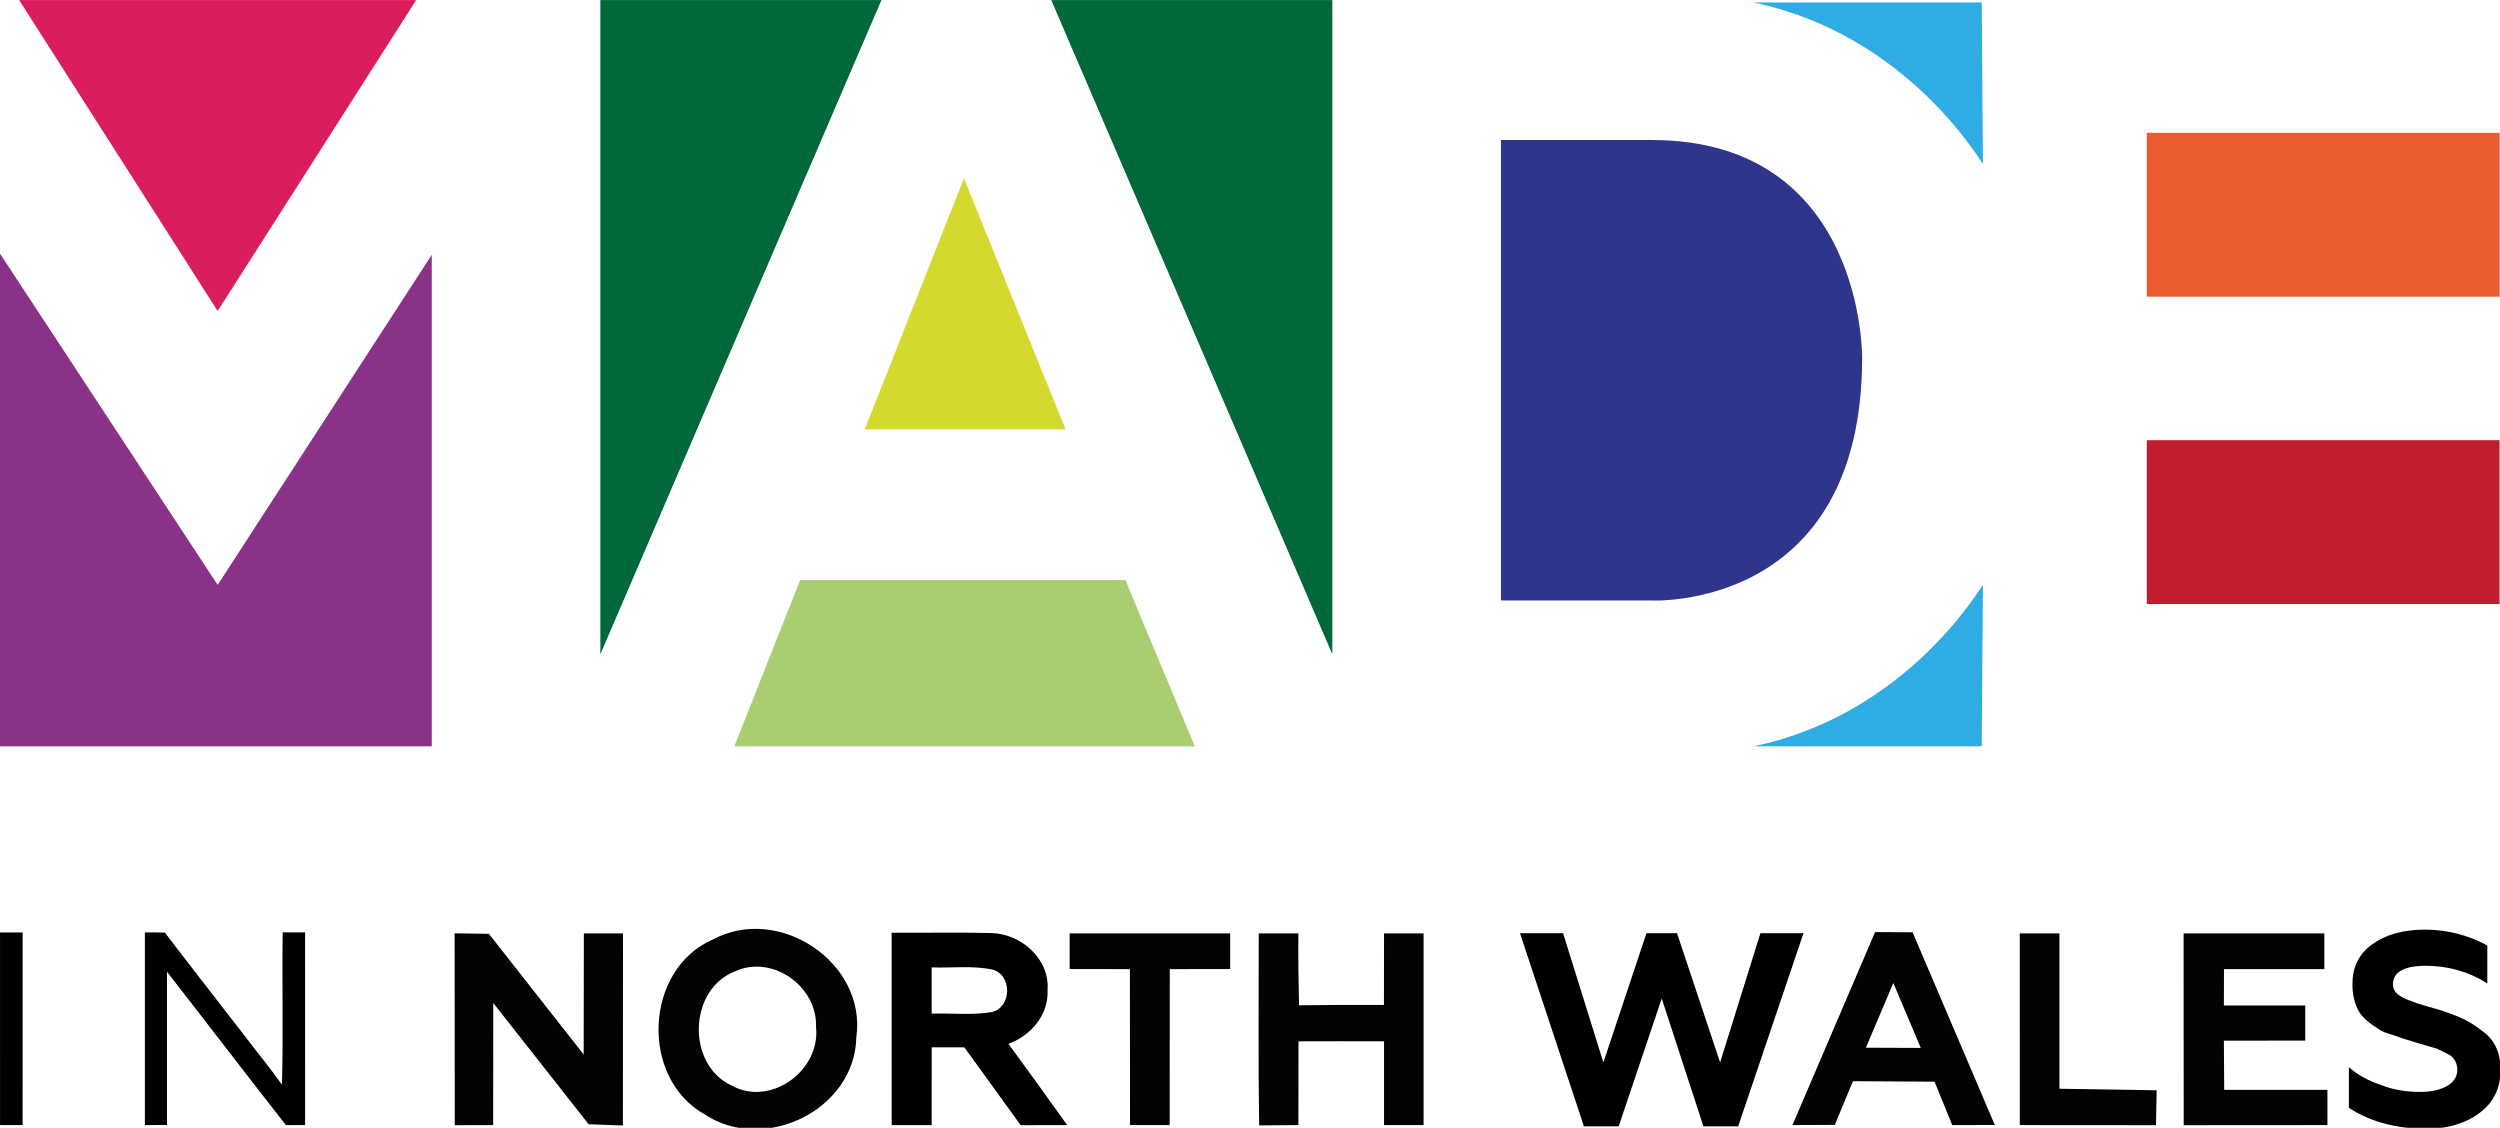 <?xml version="1.0" encoding="UTF-8" standalone="no"?>
<svg
   xmlns:dc="http://purl.org/dc/elements/1.1/"
   xmlns:cc="http://creativecommons.org/ns#"
   xmlns:rdf="http://www.w3.org/1999/02/22-rdf-syntax-ns#"
   xmlns:svg="http://www.w3.org/2000/svg"
   xmlns="http://www.w3.org/2000/svg"
   xmlns:sodipodi="http://sodipodi.sourceforge.net/DTD/sodipodi-0.dtd"
   xmlns:inkscape="http://www.inkscape.org/namespaces/inkscape"
   width="184.501pt"
   height="83.231pt"
   viewBox="0 0 184.501 83.231"
   version="1.1"
   id="svg55"
   sodipodi:docname="Made In North Wales - Dark.svg"
   inkscape:version="0.92.0 r15299">
  <defs
     id="defs59" />
  <sodipodi:namedview
     pagecolor="#ffffff"
     bordercolor="#666666"
     borderopacity="1"
     objecttolerance="10"
     gridtolerance="10"
     guidetolerance="10"
     inkscape:pageopacity="0"
     inkscape:pageshadow="2"
     inkscape:window-width="1920"
     inkscape:window-height="1017"
     id="namedview57"
     showgrid="false"
     fit-margin-top="0"
     fit-margin-left="0"
     fit-margin-right="0"
     fit-margin-bottom="0"
     inkscape:zoom="2.4553314"
     inkscape:cx="22.799162"
     inkscape:cy="-21.58077"
     inkscape:window-x="-8"
     inkscape:window-y="-8"
     inkscape:window-maximized="1"
     inkscape:current-layer="svg55" />
  <g
     id="#ffffffff"
     transform="translate(-127.49,-554.786)" />
  <g
     transform="matrix(0.122,0,0,0.122,2.1593796e-7,33.227)"
     id="g4537">
    <path
       style="fill:#2face3;stroke-width:2.52"
       inkscape:connector-curvature="0"
       id="path4"
       d="m 1060.606,-270.862 h 138.184 l 0.724,97.669 c -0.724,0 -44.855,-78.135 -138.907,-97.669" />
    <path
       style="fill:#2face3;stroke-width:2.52"
       inkscape:connector-curvature="0"
       id="path6"
       d="m 1060.606,179.14 h 138.184 l 0.724,-97.669 c -0.724,0 -44.855,78.135 -138.907,97.669" />
    <path
       style="fill:#da1d5d;stroke-width:2.52"
       inkscape:connector-curvature="0"
       id="path8-8"
       d="M 131.672,-84.207 11.576,-272.309 H 251.767 Z" />
    <path
       style="fill:#8a3188;stroke-width:2.52"
       inkscape:connector-curvature="0"
       id="path10-7"
       d="M -1.7697e-6,-118.934 131.672,81.461 261.182,-118.211 V 179.135 H 2.6901078e-6 Z" />
    <path
       style="fill:#016839;stroke-width:2.52"
       inkscape:connector-curvature="0"
       id="path12"
       d="M 533.201,-272.309 363.171,123.421 v -395.73 z" />
    <path
       style="fill:#016839;stroke-width:2.52"
       inkscape:connector-curvature="0"
       id="path14"
       d="M 635.92,-272.309 805.951,123.421 v -395.73 z" />
    <path
       style="fill:#d3d92e;stroke-width:2.52"
       inkscape:connector-curvature="0"
       id="path16-0"
       d="M 644.614,-12.589 583.124,-164.512 523.07,-12.589 Z" />
    <path
       style="fill:#abcd71;stroke-width:2.52"
       inkscape:connector-curvature="0"
       id="path18"
       d="M 484.009,78.563 H 680.793 L 722.755,179.125 H 444.209 Z" />
    <path
       style="fill:#2f358b;stroke-width:2.52"
       inkscape:connector-curvature="0"
       id="path20"
       d="M 907.964,-187.662 V 90.884 h 91.157 c 0,0 127.33,6.511 127.33,-146.866 0,0 1.447,-131.672 -127.33,-131.672 h -91.157 z" />
    <path
       style="fill:#ea5b2d;stroke-width:2.52"
       inkscape:connector-curvature="0"
       id="path22-2"
       d="m 1298.629,-192.004 h 213.424 v 99.115 h -213.424 z" />
    <path
       style="fill:#c01e2f;stroke-width:2.52"
       inkscape:connector-curvature="0"
       id="path24"
       d="M 1298.629,-6.062 H 1512.053 V 93.054 h -213.424 z" />
  </g>
  <g
     id="g4568"
     transform="matrix(0.932,0,0,0.932,8.0472399e-5,-393.2)">
    <g
       id="g4543">
      <path
         style="opacity:1;fill:#000000;stroke-width:0.163"
         inkscape:connector-curvature="0"
         id="path38"
         d="m 22.385,495.713 c 0.591,0.015 1.183,0.01 1.773,0.008 0.006,5.084 0.002,10.17 0.003,15.254 -0.508,-0.002 -1.014,-0.003 -1.521,0.007 -3.159,-4.032 -6.269,-8.105 -9.418,-12.145 -0.002,4.045 -0.003,8.089 0,12.135 -0.584,0.005 -1.166,0.003 -1.751,0.003 0,-5.084 0,-10.168 0,-15.252 0.527,-0.002 1.056,-0.008 1.585,0.013 2.152,2.824 4.344,5.618 6.514,8.429 0.913,1.204 1.905,2.401 2.756,3.618 0.116,-4.009 -0.002,-8.05 0.059,-12.07 z" />
      <path
         style="opacity:1;fill:#000000;stroke-width:0.163"
         inkscape:connector-curvature="0"
         id="path52"
         d="M 0.003,510.975 C -4.04016e-5,505.891 0.002,500.807 0.002,495.723 c 0.597,-0.002 1.193,-0.002 1.79,0 0,5.084 0.002,10.168 -0.002,15.252 -0.595,0 -1.191,0 -1.786,0 z" />
    </g>
    <path
       d="m 70.604,495.749 c 2.638,0.016 5.277,-0.047 7.915,0.023 2.35,0.07 4.621,2.057 4.43,4.52 0.105,1.955 -1.331,3.61 -3.095,4.254 1.569,2.131 3.115,4.282 4.652,6.436 -1.229,0 -2.455,0 -3.685,0.004 -1.499,-2.049 -2.962,-4.122 -4.465,-6.167 -0.863,0 -1.721,0 -2.58,0.004 -0.004,2.053 -0.004,4.106 -0.004,6.159 -1.054,0 -2.112,0 -3.165,0 -0.004,-5.078 0,-10.156 -0.004,-15.234 m 3.169,2.744 c 0,1.222 0,2.443 0,3.661 1.581,-0.051 3.181,0.141 4.746,-0.121 1.612,-0.371 1.655,-2.959 0.047,-3.372 -1.573,-0.328 -3.197,-0.109 -4.793,-0.168 z"
       id="path41"
       inkscape:connector-curvature="0"
       style="opacity:1;fill:#000000;stroke-width:0.394" />
    <path
       d="m 36,495.792 2.714,0.041 7.503,9.553 0.016,-9.586 h 3.1 l -0.008,15.211 -2.714,-0.098 -7.552,-9.602 -0.008,9.668 -3.042,0.008 z"
       id="path3"
       inkscape:connector-curvature="0"
       style="opacity:1;fill:#030304;stroke-width:0.82"
       sodipodi:nodetypes="ccccccccccc" />
    <path
       d="m 56.476,496.268 c 5.207,-2.78 12.177,1.845 11.332,7.765 -0.115,5.756 -7.298,9.217 -12.005,6.101 -5.166,-2.895 -4.789,-11.513 0.672,-13.866 m 1.755,2.526 c -3.715,1.402 -3.895,7.38 -0.312,9.045 3.108,1.73 7.077,-1.189 6.699,-4.633 0.123,-3.19 -3.428,-5.748 -6.388,-4.412 z"
       id="path5"
       inkscape:connector-curvature="0"
       style="opacity:1;fill:#030304;stroke-width:0.82" />
    <path
       d="m 84.7,495.8 h 12.71 v 2.821 l -4.781,0.008 -0.008,12.349 h -3.141 l -0.008,-12.349 -4.772,-0.008 z"
       id="path9"
       inkscape:connector-curvature="0"
       style="opacity:1;fill:#030304;stroke-width:0.82"
       sodipodi:nodetypes="ccccccccc" />
    <path
       d="m 99.673,495.8 c 0.787,0 2.353,0 3.141,0 -0.025,1.894 0.008,3.788 0.049,5.691 2.239,-0.033 4.485,-0.033 6.724,-0.025 0.008,-1.894 0.008,-3.78 0.008,-5.666 1.041,0 2.091,0 3.132,0 0,5.059 0,10.119 0,15.178 -1.05,0 -2.091,0 -3.132,0 0,-2.214 0,-4.42 0,-6.634 -2.263,-0.008 -4.518,-0.008 -6.773,0 0,2.206 -0.008,4.42 -0.008,6.634 -1.041,0.008 -2.075,0.016 -3.108,0.025 -0.082,-5.068 -0.025,-10.135 -0.033,-15.203 z"
       id="path11"
       inkscape:connector-curvature="0"
       style="opacity:1;fill:#030304;stroke-width:0.82" />
    <path
       d="m 148.48,495.694 2.968,0.016 6.511,15.26 -3.37,0.008 -1.402,-3.436 -6.462,-0.041 -1.435,3.46 -3.354,0.016 6.544,-15.285 m 1.443,4.034 -2.173,5.125 4.346,0.016 z"
       id="path15"
       inkscape:connector-curvature="0"
       style="opacity:1;fill:#030304;stroke-width:0.82"
       sodipodi:nodetypes="ccccccccccccc" />
    <path
       d="m 159.935,495.8 h 3.141 v 12.3 l 7.7,0.123 -0.057,2.763 -10.783,-0.008 z"
       id="path17"
       inkscape:connector-curvature="0"
       style="opacity:1;fill:#030304;stroke-width:0.82"
       sodipodi:nodetypes="ccccccc" />
    <path
       d="m 172.908,495.8 h 11.144 v 2.829 h -7.946 l -0.008,2.878 h 6.445 v 2.78 l -6.445,0.008 0.025,3.895 h 8.175 v 2.788 l -11.382,0.008 z"
       id="path19"
       inkscape:connector-curvature="0"
       style="opacity:1;fill:#030304;stroke-width:0.82"
       sodipodi:nodetypes="ccccccccccccc" />
    <path
       id="path38-7"
       d="m 185.995,509.607 v -3.212 c 0.629,0.559 1.467,1.048 2.514,1.397 1.048,0.419 2.095,0.559 3.143,0.559 1.676,0 2.933,-0.629 2.933,-1.746 0,-0.559 -0.279,-1.048 -0.768,-1.257 -0.279,-0.14 -0.419,-0.21 -0.838,-0.419 l -0.489,-0.14 -1.187,-0.349 -1.117,-0.349 c -0.21,-0.07 -0.559,-0.21 -1.048,-0.349 -0.489,-0.14 -0.768,-0.349 -0.978,-0.489 -0.419,-0.279 -1.117,-0.768 -1.397,-1.327 -0.279,-0.489 -0.489,-1.257 -0.489,-2.095 0,-1.327 0.489,-2.374 1.536,-3.143 1.048,-0.768 2.444,-1.187 4.19,-1.187 1.746,0 3.422,0.419 4.958,1.257 v 3.003 c -1.536,-0.978 -3.212,-1.397 -4.888,-1.397 -1.676,0 -2.584,0.489 -2.584,1.467 0,0.489 0.279,0.768 0.768,1.048 0.279,0.14 0.838,0.349 1.257,0.489 0.419,0.14 1.187,0.349 1.676,0.489 1.467,0.489 2.305,0.838 3.282,1.606 1.048,0.698 1.536,1.746 1.536,3.143 0,1.467 -0.559,2.584 -1.676,3.422 -1.117,0.838 -2.584,1.257 -4.33,1.257 -2.514,-0.07 -4.4,-0.629 -6.006,-1.676"
       style="fill:#000000;stroke-width:0.243"
       inkscape:connector-curvature="0" />
    <path
       id="path20-8"
       d="m 139.398,495.784 h 3.411 l -5.172,15.295 h -2.751 l -3.301,-10.123 -3.411,10.123 h -2.751 l -5.062,-15.295 h 3.411 l 3.191,10.233 3.411,-10.233 h 2.421 l 3.411,10.233 z"
       style="fill:#000000;stroke-width:0.383"
       inkscape:connector-curvature="0" />
  </g>
</svg>
